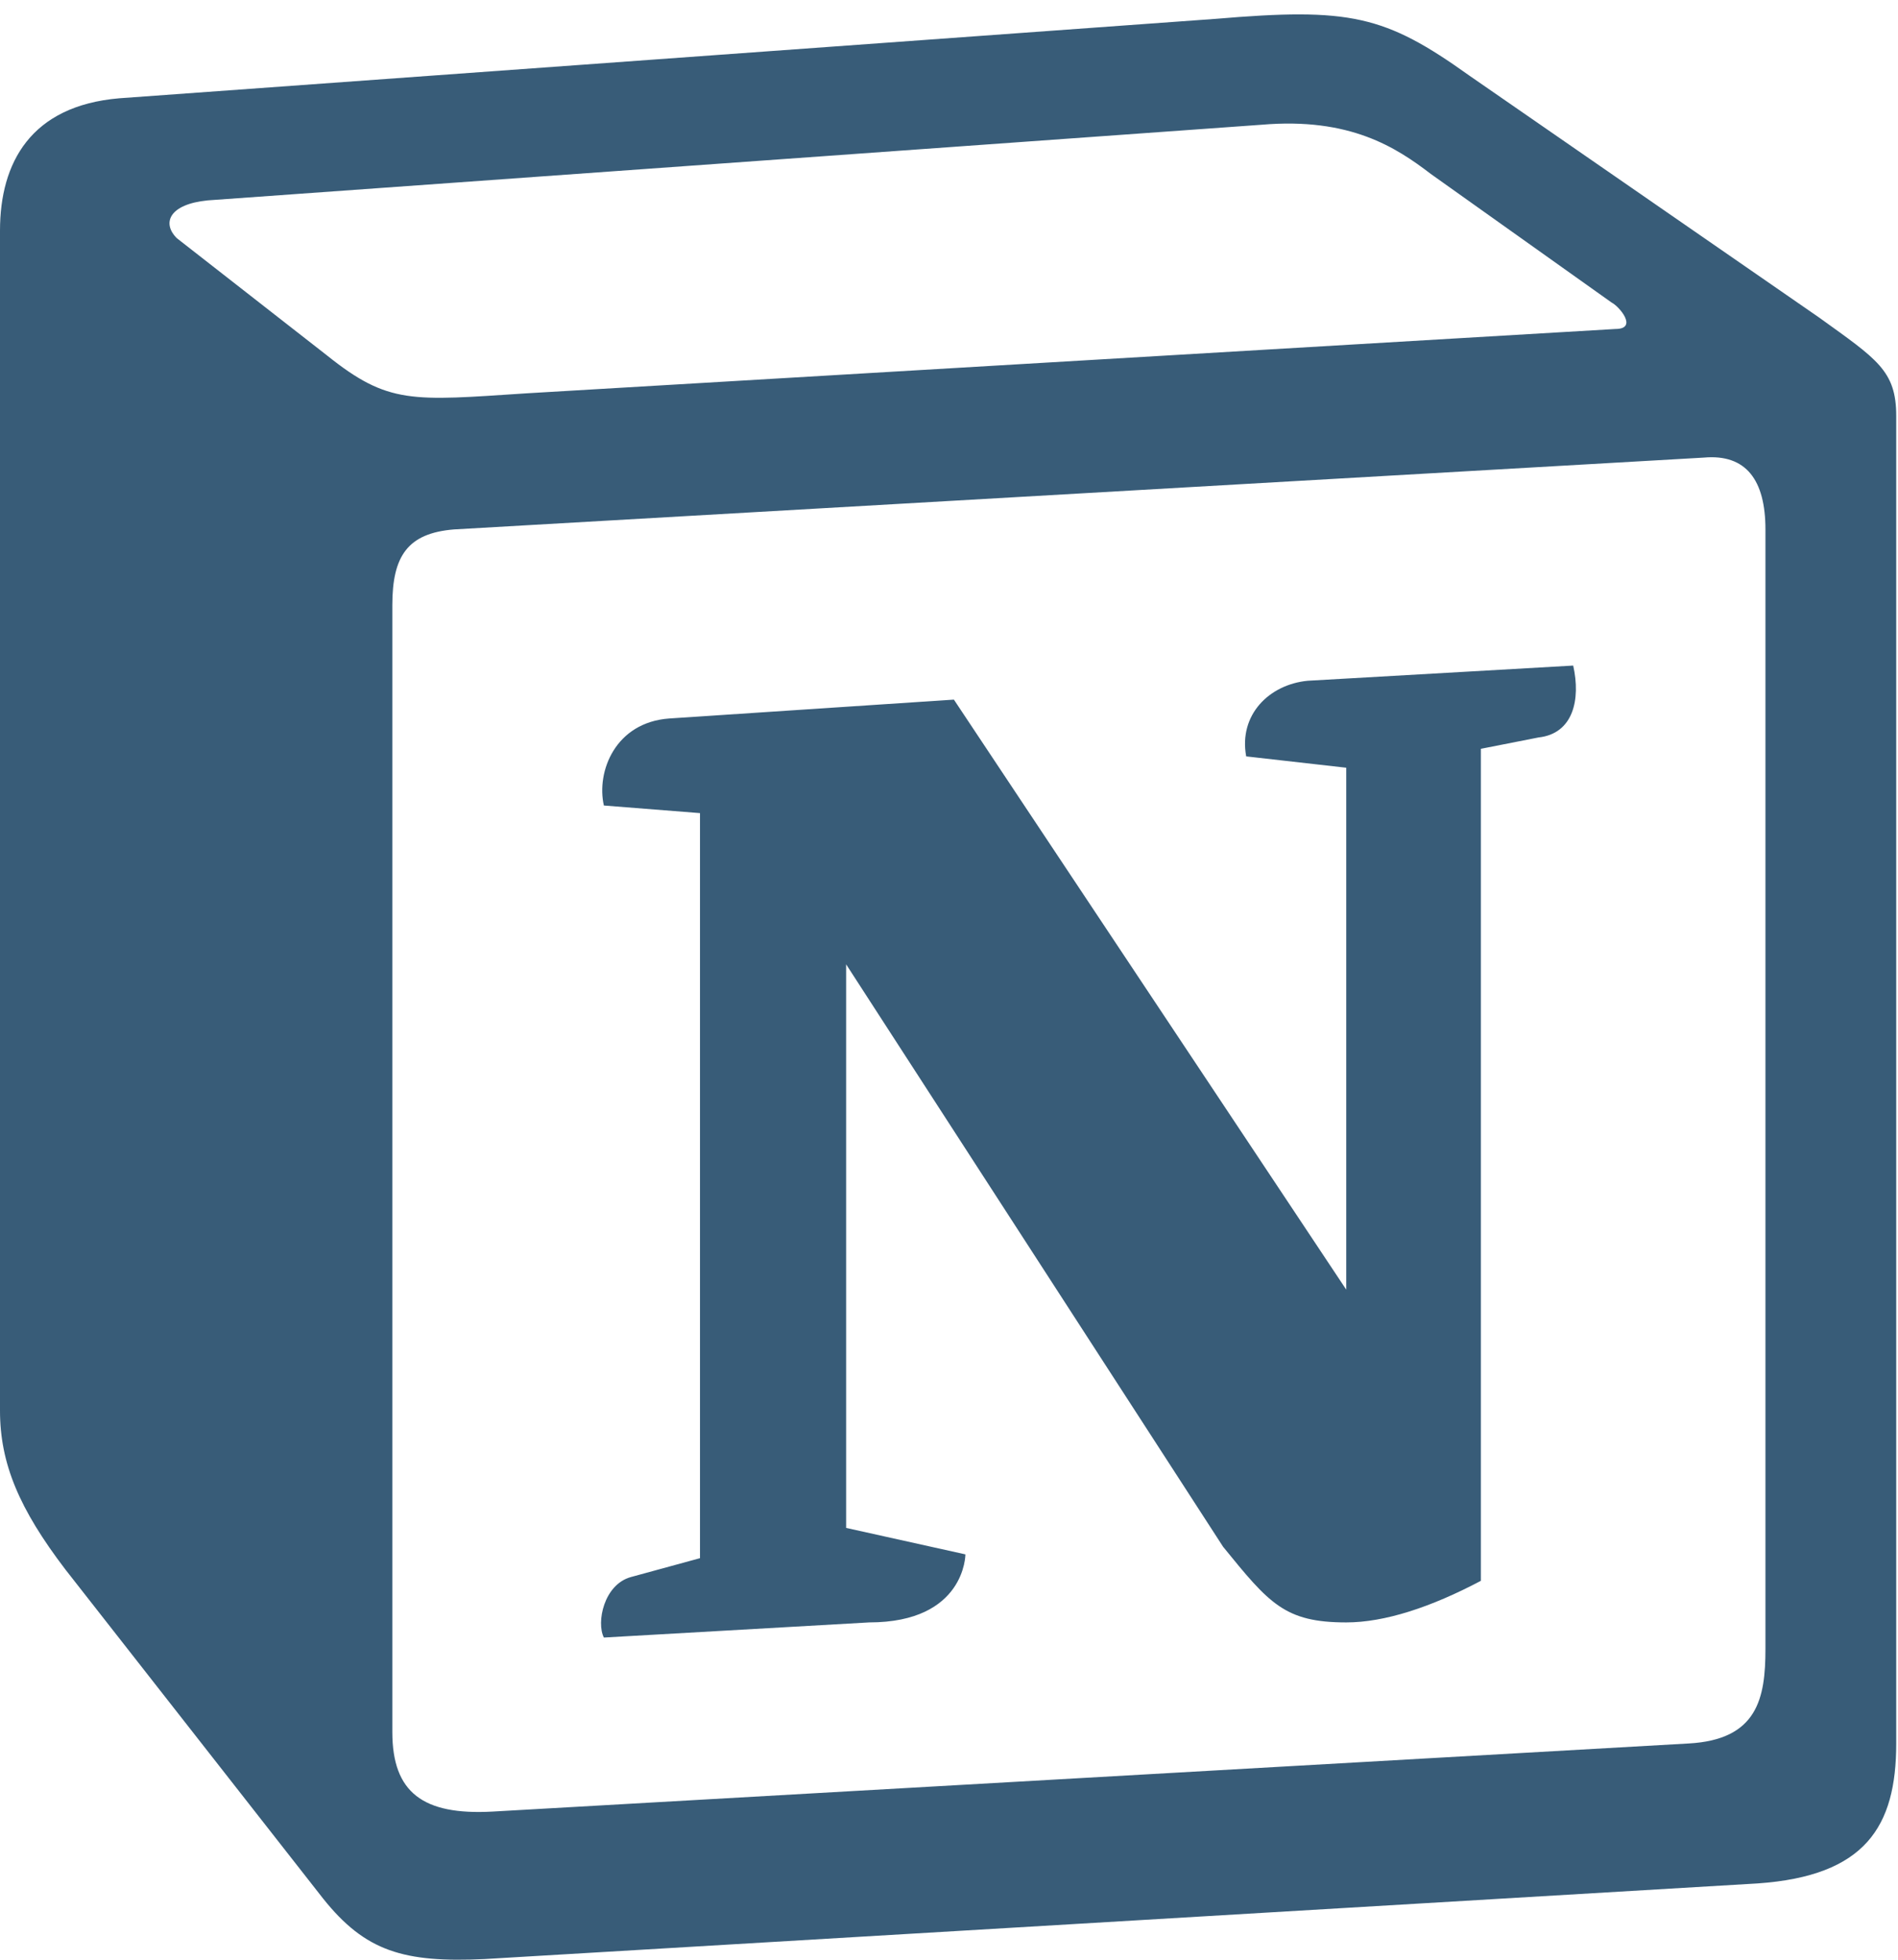 <svg width="31" height="32" viewBox="0 0 31 32" fill="none" xmlns="http://www.w3.org/2000/svg">
<path d="M5.341 5.804C6.345 6.607 6.721 6.546 8.607 6.422L26.384 5.372C26.761 5.372 26.447 5.002 26.322 4.94L23.369 2.84C22.804 2.408 22.05 1.913 20.605 2.037L3.392 3.272C2.764 3.334 2.639 3.642 2.889 3.89L5.341 5.804ZM6.408 9.88V28.283C6.408 29.272 6.91 29.642 8.041 29.581L27.578 28.469C28.709 28.408 28.835 27.727 28.835 26.924V8.645C28.835 7.842 28.521 7.41 27.829 7.472L7.413 8.645C6.659 8.707 6.408 9.078 6.408 9.88ZM25.695 10.868C25.82 11.424 25.695 11.98 25.128 12.042L24.187 12.227V25.813C23.369 26.245 22.616 26.492 21.988 26.492C20.982 26.492 20.73 26.183 19.977 25.257L13.82 15.747V24.949L15.768 25.381C15.768 25.381 15.768 26.492 14.196 26.492L9.863 26.739C9.737 26.492 9.863 25.875 10.302 25.752L11.433 25.443V13.277L9.863 13.153C9.737 12.597 10.051 11.795 10.931 11.732L15.58 11.424L21.988 21.058V12.536L20.354 12.351C20.229 11.671 20.73 11.177 21.359 11.116L25.695 10.868ZM1.947 1.605L19.852 0.308C22.05 0.122 22.616 0.246 23.998 1.234L29.713 5.186C30.656 5.866 30.971 6.051 30.971 6.792V28.469C30.971 29.827 30.468 30.631 28.709 30.754L7.916 31.989C6.596 32.051 5.968 31.866 5.277 31.001L1.068 25.628C0.314 24.639 0 23.899 0 23.033V3.766C0 2.655 0.503 1.728 1.947 1.605Z" fill="#385C78"/>
</svg>
